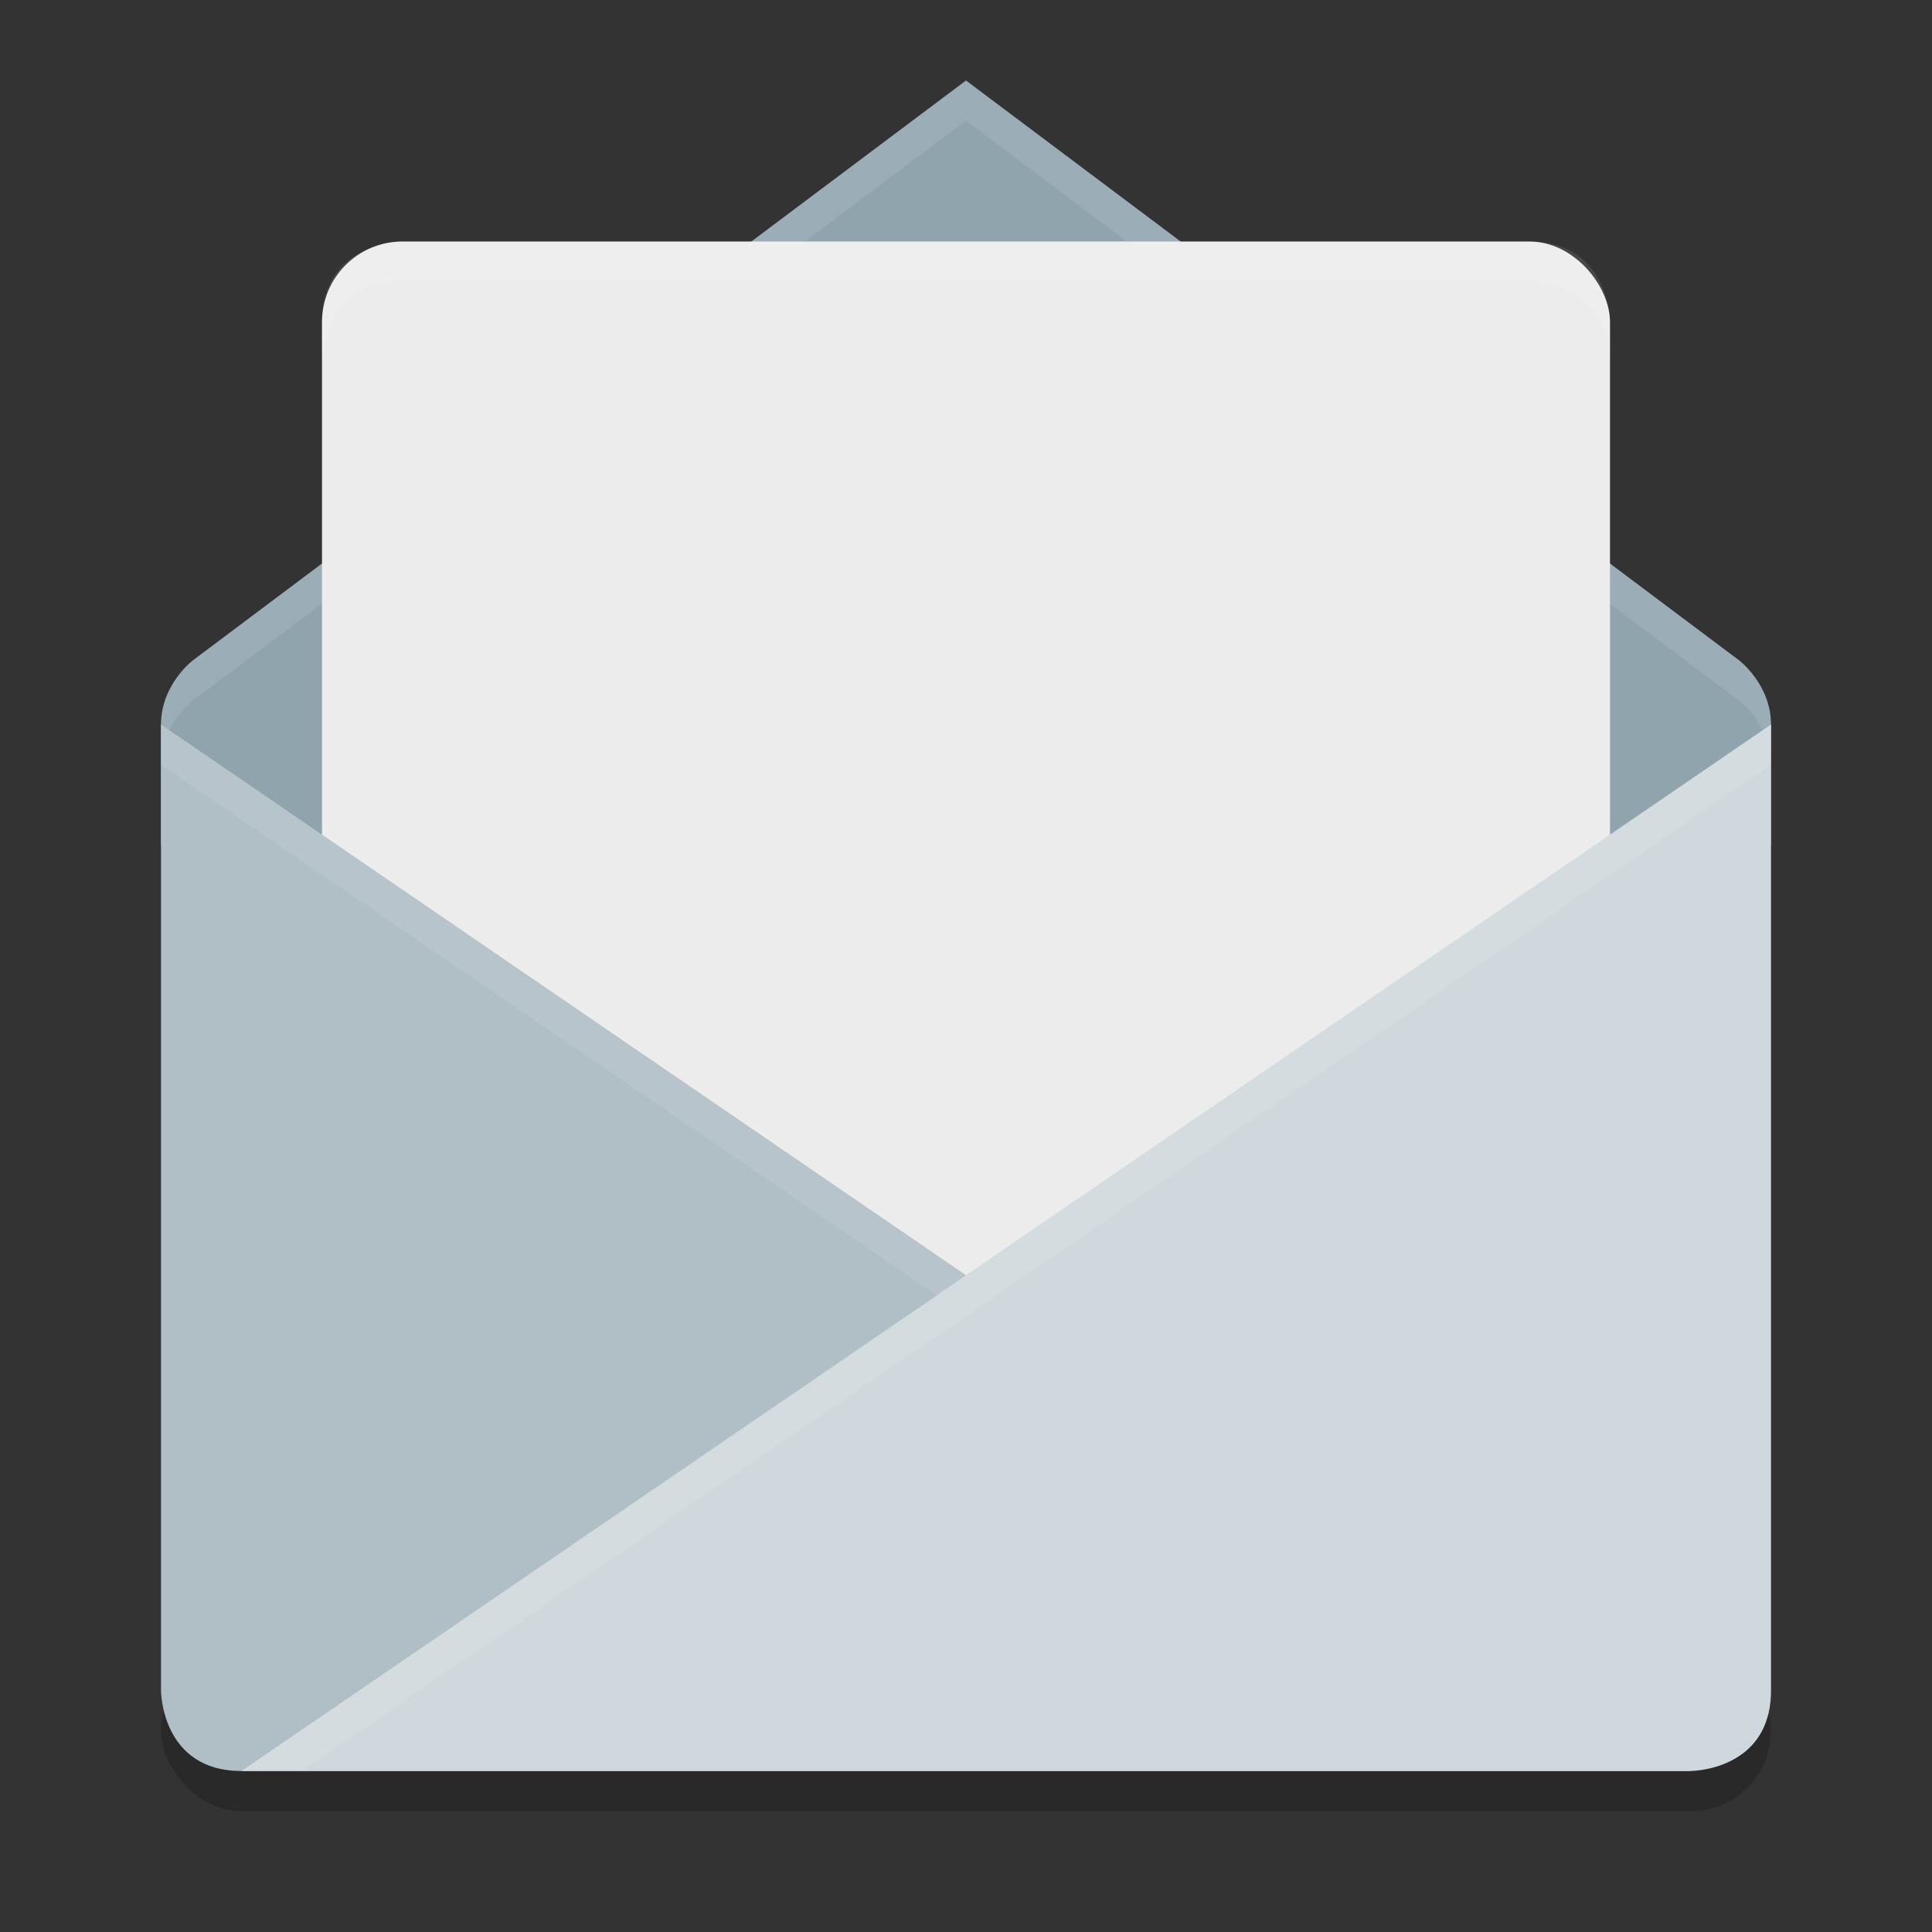 <svg height="48" width="48" xmlns="http://www.w3.org/2000/svg"><rect width="100%" height="100%" fill="#333333" stroke="none"/><rect height="4" opacity=".2" rx="2" width="40" x="4" y="41"/><path d="m24 2-19.2 14.4s-.8.6-.8 1.6v3h40v-3c0-1-.8-1.6-.8-1.6z" fill="#90a4ae"/><path d="m24 2-19.2 14.4s-.8.6-.8 1.6v1c0-1 .8-1.6.8-1.6l19.2-14.4 19.2 14.4s.8.6.8 1.6v-1c0-1-.8-1.6-.8-1.6z" fill="#fff" opacity=".1"/><rect fill="#ececec" height="26" rx="2" width="32" x="8" y="6"/><path d="m4 18 38 26h-36c-2 0-2-2-2-2z" fill="#b0bec5"/><path d="m42 44s2 0 2-2v-24l-38 26z" fill="#cfd8dc"/><path d="m10 6s-2 0-2 2v1s0-2 2-2h28s2 0 2 2v-1s0-2-2-2zm-6 12v1l19.3 13.2-17.3 11.8h1.5l36.5-25v-1l-20 13.7z" fill="#fff" opacity=".1"/></svg>